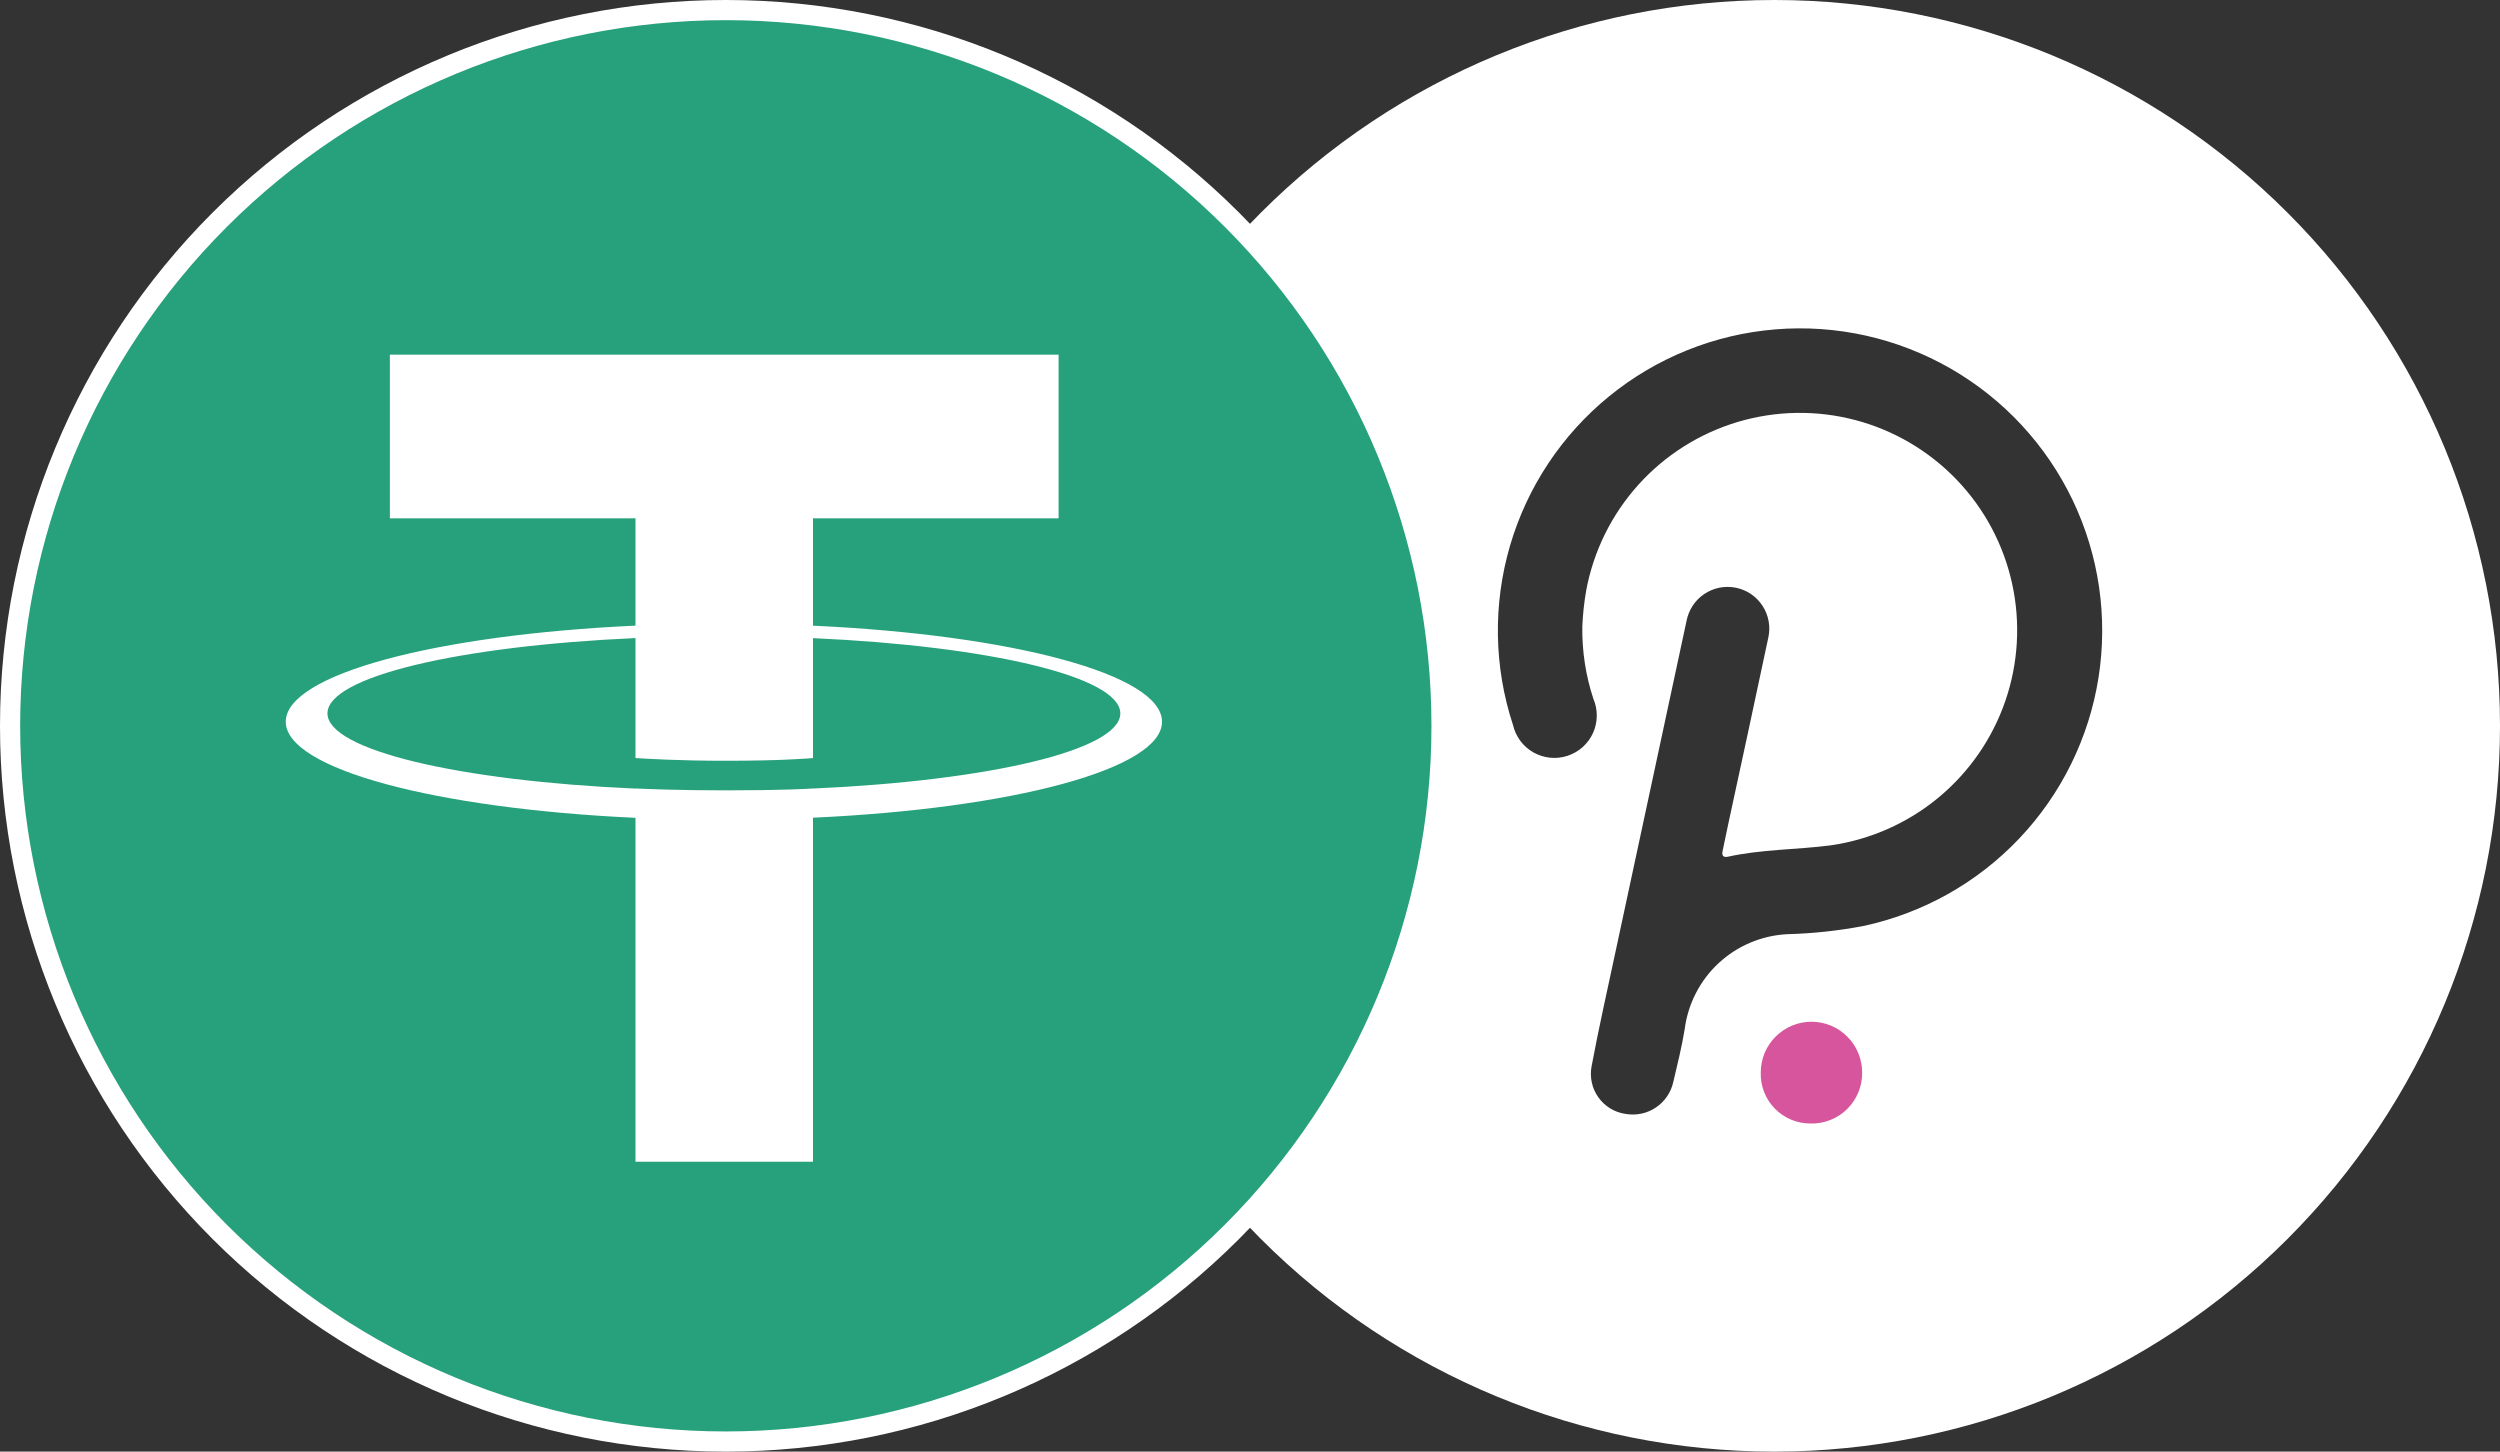 <svg width="62" height="36" viewBox="0 0 62 36" fill="none" xmlns="http://www.w3.org/2000/svg">
    <rect x="0" y="0" width="62" height="36" fill="#333333" stroke="none"/>
    <path d="M26 18C26 22.774 27.896 27.352 31.272 30.728C34.648 34.104 39.226 36 44 36C48.774 36 53.352 34.104 56.728 30.728C60.104 27.352 62 22.774 62 18C62 13.226 60.104 8.648 56.728 5.272C53.352 1.896 48.774 0 44 0C39.226 0 34.648 1.896 31.272 5.272C27.896 8.648 26 13.226 26 18H26Z" fill="white"/>
    <path opacity="0.8" d="M39.241 15.549C39.234 16.153 39.326 16.755 39.515 17.329C39.573 17.463 39.602 17.608 39.6 17.754C39.599 17.9 39.567 18.045 39.507 18.178C39.447 18.311 39.359 18.43 39.25 18.528C39.141 18.625 39.013 18.699 38.874 18.744C38.735 18.79 38.589 18.806 38.443 18.791C38.297 18.776 38.157 18.732 38.029 18.66C37.902 18.588 37.791 18.49 37.704 18.373C37.617 18.255 37.555 18.121 37.522 17.979C37.048 16.538 37.023 14.988 37.449 13.532C37.875 12.076 38.733 10.784 39.908 9.827C41.084 8.869 42.523 8.29 44.035 8.168C45.547 8.045 47.06 8.384 48.375 9.14C49.69 9.896 50.745 11.033 51.4 12.4C52.055 13.768 52.279 15.303 52.044 16.801C51.808 18.299 51.123 19.691 50.08 20.792C49.037 21.893 47.684 22.651 46.201 22.967C45.581 23.084 44.953 23.151 44.323 23.168C43.691 23.2 43.09 23.453 42.625 23.883C42.161 24.313 41.862 24.892 41.781 25.52C41.709 25.961 41.6 26.396 41.498 26.832C41.441 27.091 41.286 27.319 41.066 27.466C40.846 27.614 40.577 27.671 40.315 27.625C40.181 27.607 40.052 27.56 39.936 27.49C39.82 27.42 39.719 27.326 39.641 27.216C39.562 27.106 39.506 26.98 39.477 26.848C39.448 26.715 39.446 26.578 39.471 26.445C39.649 25.497 39.861 24.555 40.063 23.611C40.649 20.875 41.237 18.139 41.825 15.404C41.85 15.269 41.902 15.14 41.977 15.025C42.052 14.909 42.149 14.81 42.263 14.733C42.377 14.656 42.505 14.602 42.64 14.575C42.775 14.548 42.913 14.548 43.048 14.575C43.183 14.602 43.311 14.656 43.425 14.733C43.539 14.81 43.636 14.91 43.711 15.025C43.786 15.14 43.837 15.269 43.862 15.405C43.887 15.54 43.884 15.679 43.854 15.813C43.529 17.356 43.193 18.891 42.862 20.429C42.814 20.655 42.768 20.879 42.72 21.107C42.696 21.219 42.738 21.271 42.853 21.246C43.688 21.062 44.551 21.074 45.398 20.965C46.379 20.825 47.302 20.417 48.067 19.786C48.831 19.155 49.407 18.326 49.73 17.39C50.054 16.453 50.113 15.445 49.901 14.477C49.69 13.509 49.215 12.618 48.53 11.902C47.844 11.186 46.975 10.673 46.017 10.419C45.059 10.165 44.05 10.181 43.1 10.463C42.15 10.746 41.296 11.285 40.633 12.021C39.969 12.757 39.522 13.662 39.339 14.636C39.286 14.938 39.253 15.243 39.241 15.549Z" fill="black"/>
    <path opacity="0.8" d="M43.667 26.597C43.667 26.263 43.799 25.944 44.035 25.708C44.271 25.472 44.591 25.339 44.924 25.339C45.258 25.339 45.577 25.472 45.813 25.708C46.049 25.944 46.181 26.263 46.181 26.597C46.184 26.765 46.152 26.933 46.088 27.089C46.024 27.245 45.929 27.386 45.809 27.505C45.689 27.623 45.546 27.716 45.389 27.777C45.232 27.839 45.064 27.868 44.896 27.863C44.731 27.863 44.568 27.83 44.416 27.766C44.265 27.702 44.127 27.608 44.013 27.49C43.898 27.372 43.808 27.232 43.749 27.079C43.689 26.925 43.661 26.761 43.667 26.597Z" fill="#CB2B83"/>
    <path d="M5.449 30.551C2.12 27.222 0.25 22.708 0.25 18C0.25 13.292 2.12 8.778 5.449 5.449C8.778 2.12 13.292 0.25 18 0.25C22.708 0.25 27.222 2.12 30.551 5.449C33.88 8.778 35.75 13.292 35.75 18C35.75 22.708 33.88 27.222 30.551 30.551C27.222 33.88 22.708 35.75 18 35.75C13.292 35.75 8.778 33.88 5.449 30.551Z" fill="#26A17B" stroke="white" stroke-width="0.5"/>
    <path d="M20.162 19.556V19.554C20.038 19.563 19.401 19.601 17.977 19.601C16.841 19.601 16.041 19.567 15.76 19.554V19.557C11.386 19.365 8.121 18.603 8.121 17.692C8.121 16.782 11.386 16.02 15.76 15.824V18.799C16.046 18.819 16.865 18.867 17.997 18.867C19.354 18.867 20.035 18.811 20.162 18.8V15.826C24.527 16.021 27.784 16.783 27.784 17.692C27.784 18.603 24.527 19.362 20.162 19.556ZM20.162 15.517V12.855H26.253V8.796H9.669V12.855H15.76V15.516C10.81 15.743 7.087 16.724 7.087 17.899C7.087 19.073 10.81 20.053 15.76 20.282V28.811H20.162V20.279C25.104 20.052 28.818 19.072 28.818 17.899C28.818 16.725 25.104 15.745 20.162 15.517Z" fill="white"/>
</svg>
